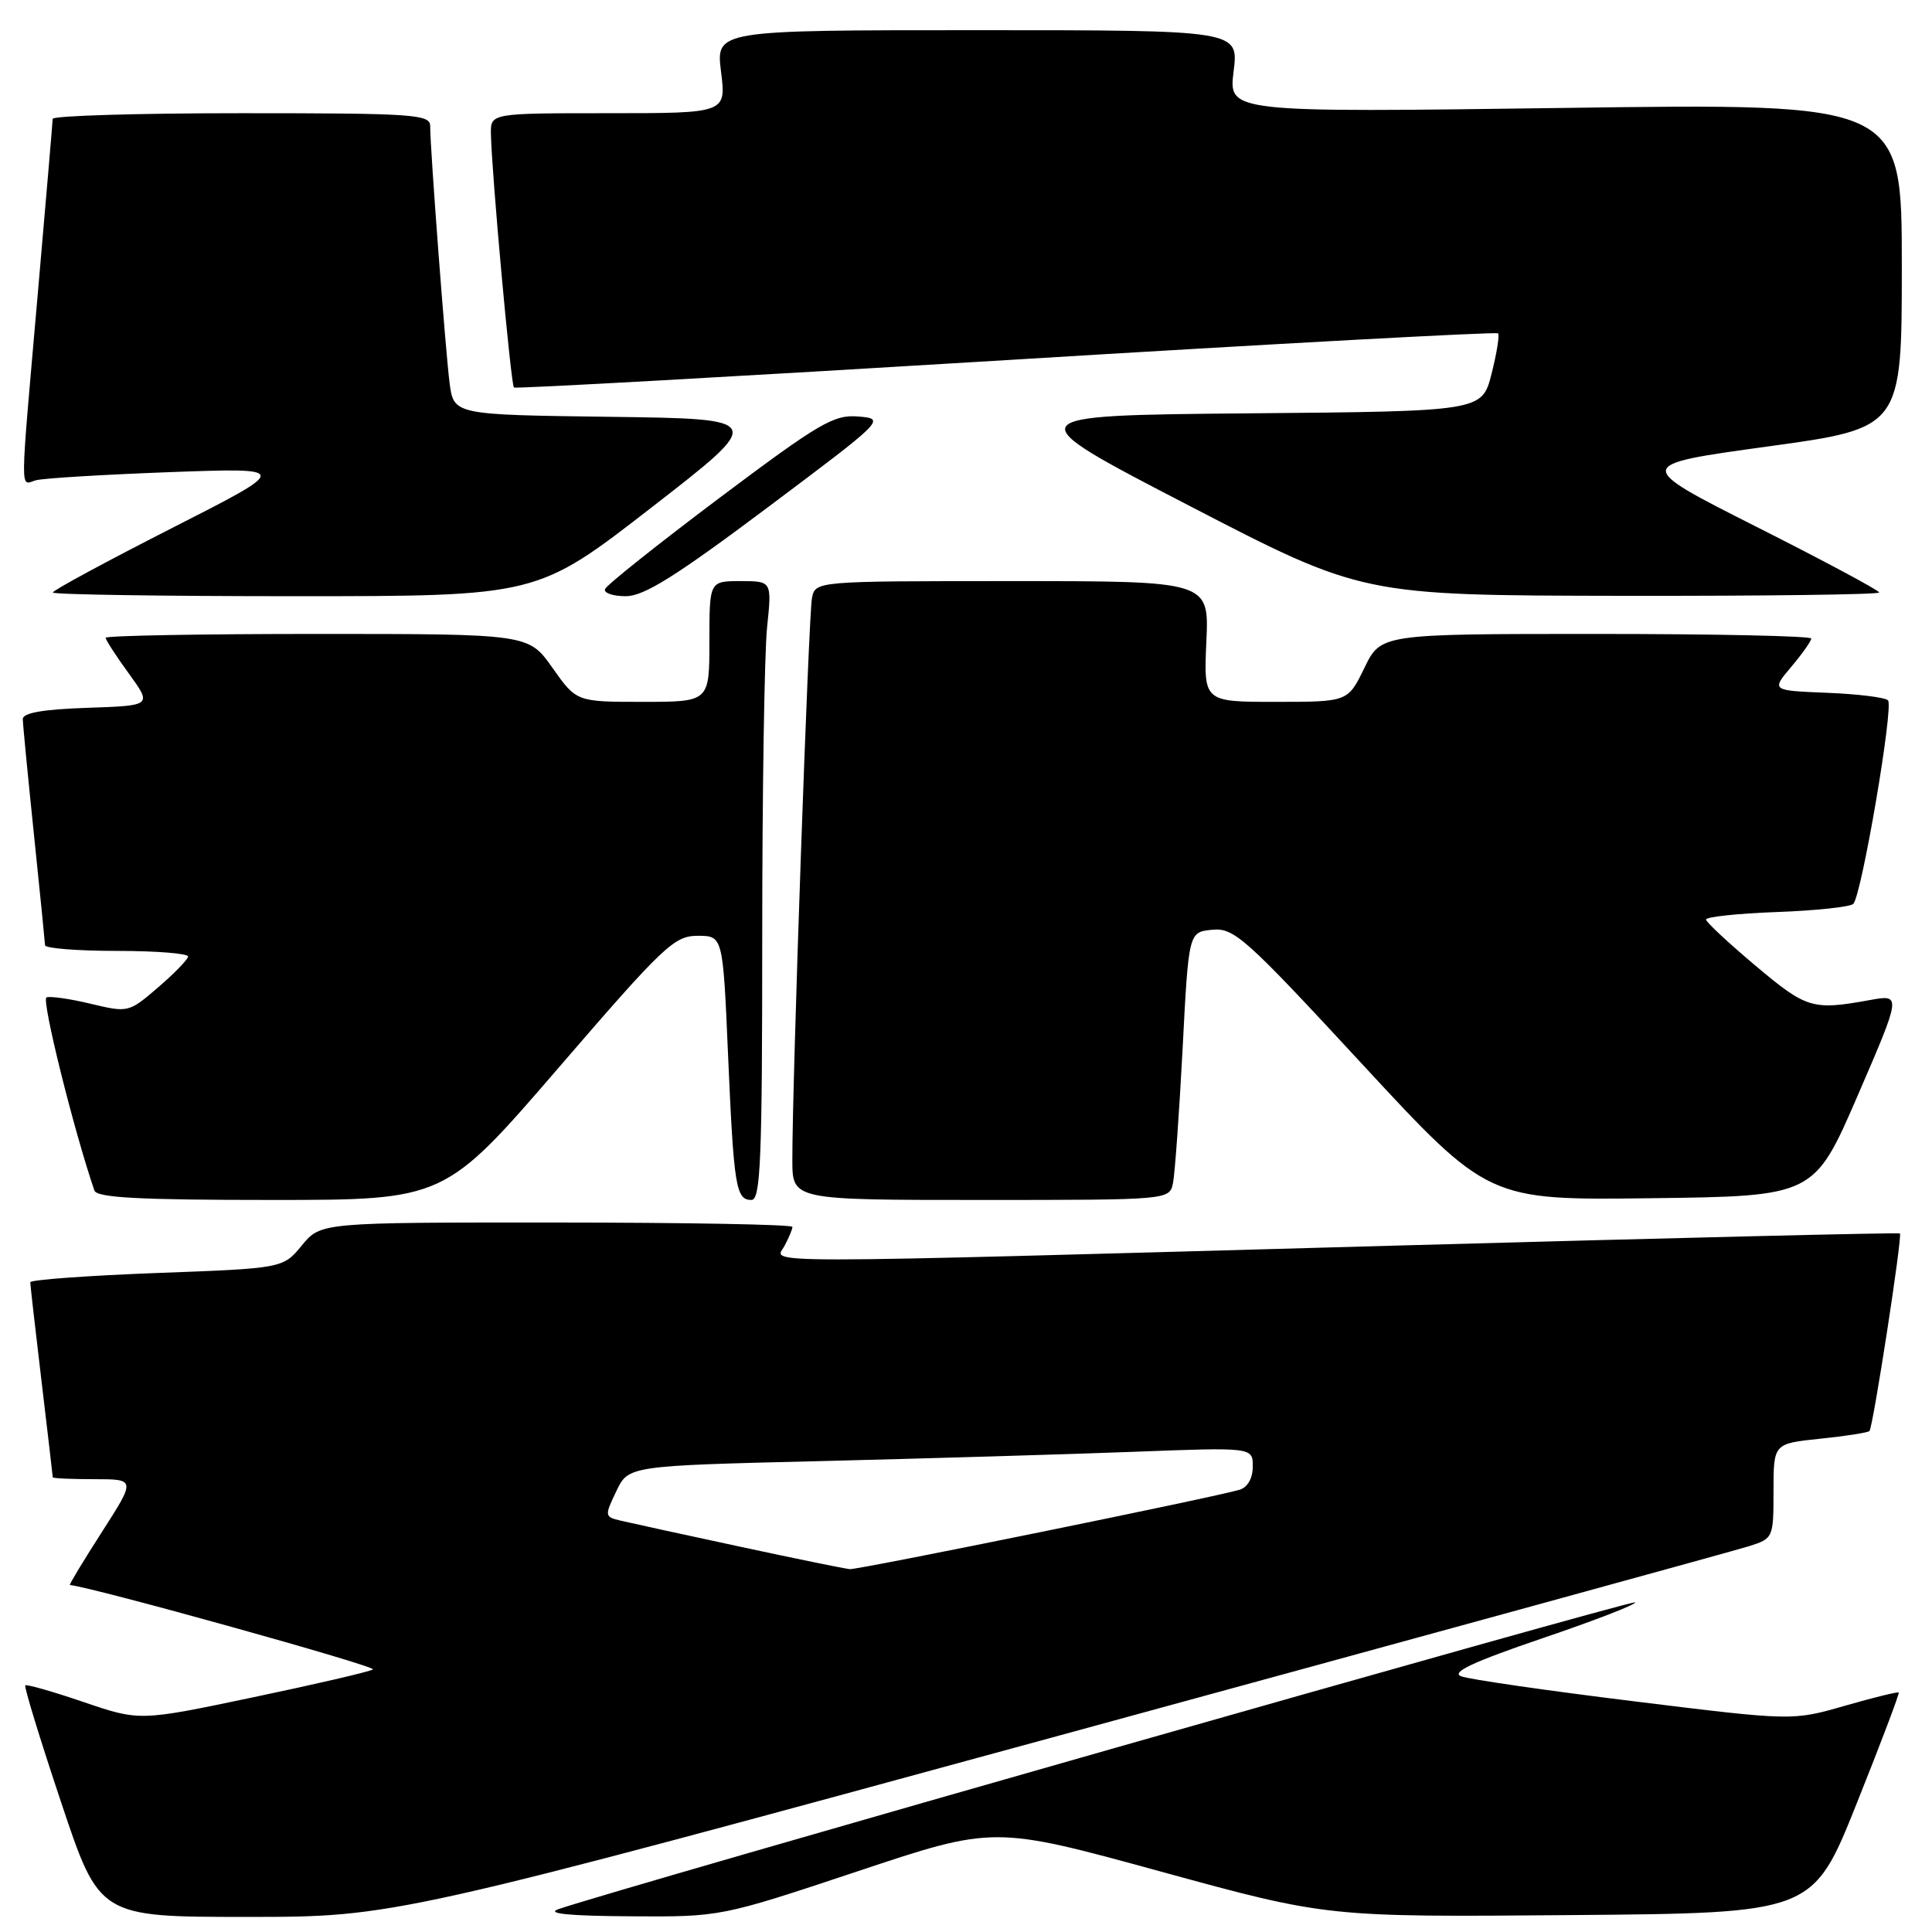 <?xml version="1.0" encoding="UTF-8" standalone="no"?>
<!DOCTYPE svg PUBLIC "-//W3C//DTD SVG 1.1//EN" "http://www.w3.org/Graphics/SVG/1.1/DTD/svg11.dtd" >
<svg xmlns="http://www.w3.org/2000/svg" xmlns:xlink="http://www.w3.org/1999/xlink" version="1.1" viewBox="0 0 256 256">
 <g >
 <path fill="currentColor"
d=" M 140.39 229.96 C 188.85 216.73 229.96 205.45 231.75 204.88 C 234.96 203.86 235.00 203.77 235.00 197.56 C 235.00 191.28 235.00 191.28 241.17 190.64 C 244.56 190.29 247.51 189.83 247.71 189.62 C 248.18 189.16 252.10 163.76 251.75 163.44 C 251.61 163.30 221.35 164.04 184.50 165.06 C 97.50 167.48 102.67 167.48 103.96 165.07 C 104.53 164.00 105.00 162.88 105.00 162.57 C 105.00 162.25 90.94 162.00 73.75 161.99 C 42.50 161.98 42.50 161.98 40.00 165.02 C 37.50 168.06 37.50 168.06 20.75 168.68 C 11.54 169.03 4.00 169.58 4.01 169.91 C 4.01 170.23 4.68 176.12 5.50 183.00 C 6.32 189.88 6.99 195.61 6.99 195.75 C 7.00 195.89 9.47 196.00 12.49 196.00 C 17.99 196.00 17.99 196.00 13.50 203.00 C 11.03 206.85 9.12 210.01 9.26 210.02 C 12.40 210.34 50.07 220.83 49.42 221.21 C 48.92 221.52 41.75 223.18 33.50 224.91 C 18.50 228.06 18.50 228.06 11.08 225.53 C 7.00 224.14 3.52 223.15 3.35 223.32 C 3.17 223.49 5.31 230.47 8.10 238.82 C 13.17 254.00 13.17 254.00 32.73 254.00 C 52.28 254.00 52.28 254.00 140.39 229.96 Z  M 113.60 247.97 C 131.70 241.93 131.70 241.93 153.77 247.98 C 175.84 254.03 175.84 254.03 208.03 253.76 C 240.21 253.50 240.21 253.50 246.01 239.00 C 249.20 231.03 251.71 224.40 251.59 224.27 C 251.47 224.14 248.25 224.93 244.43 226.03 C 237.50 228.02 237.50 228.02 216.50 225.43 C 204.95 224.01 194.65 222.52 193.61 222.12 C 192.23 221.59 195.19 220.21 204.40 217.07 C 211.38 214.70 216.89 212.56 216.66 212.32 C 216.29 211.96 81.39 250.40 74.00 252.97 C 72.30 253.56 75.36 253.87 83.50 253.92 C 95.50 254.00 95.50 254.00 113.60 247.97 Z  M 74.00 141.50 C 87.95 125.32 89.34 124.00 92.44 124.00 C 95.79 124.00 95.79 124.00 96.47 139.75 C 97.23 157.27 97.51 159.00 99.57 159.00 C 100.78 159.00 101.00 153.73 101.00 124.15 C 101.00 104.98 101.29 86.53 101.64 83.15 C 102.28 77.00 102.28 77.00 98.14 77.00 C 94.00 77.00 94.00 77.00 94.00 85.00 C 94.00 93.00 94.00 93.00 85.19 93.00 C 76.39 93.00 76.39 93.00 73.21 88.50 C 70.04 84.00 70.04 84.00 42.02 84.00 C 26.61 84.00 14.00 84.23 14.00 84.51 C 14.00 84.79 15.38 86.93 17.08 89.26 C 20.15 93.50 20.15 93.50 11.58 93.79 C 5.67 93.99 3.01 94.46 3.02 95.29 C 3.03 95.96 3.69 102.80 4.49 110.50 C 5.29 118.20 5.95 124.84 5.97 125.25 C 5.99 125.66 10.28 126.00 15.50 126.00 C 20.73 126.00 24.96 126.34 24.92 126.75 C 24.87 127.16 23.08 129.01 20.93 130.85 C 17.07 134.17 16.97 134.19 12.04 133.01 C 9.30 132.35 6.65 131.97 6.16 132.16 C 5.46 132.42 9.79 149.84 12.51 157.75 C 12.83 158.70 18.43 159.00 35.93 159.00 C 58.91 159.00 58.91 159.00 74.00 141.50 Z  M 155.43 156.75 C 155.68 155.51 156.25 147.53 156.70 139.00 C 157.50 123.50 157.50 123.50 160.62 123.20 C 163.52 122.91 164.99 124.23 180.47 140.97 C 197.19 159.04 197.19 159.04 218.78 158.77 C 240.38 158.50 240.38 158.50 246.17 145.13 C 251.95 131.75 251.95 131.75 247.73 132.52 C 240.18 133.89 239.38 133.65 232.66 128.00 C 229.06 124.97 226.09 122.21 226.06 121.85 C 226.03 121.49 230.24 121.04 235.42 120.85 C 240.60 120.66 245.17 120.17 245.57 119.77 C 246.67 118.66 250.95 93.60 250.17 92.80 C 249.80 92.41 246.17 91.96 242.10 91.80 C 234.70 91.50 234.70 91.50 237.35 88.36 C 238.81 86.63 240.00 84.94 240.00 84.61 C 240.00 84.27 227.17 84.00 211.49 84.00 C 182.97 84.00 182.97 84.00 180.79 88.50 C 178.60 93.00 178.60 93.00 169.04 93.00 C 159.49 93.00 159.49 93.00 159.85 85.00 C 160.21 77.00 160.21 77.00 134.12 77.00 C 108.04 77.00 108.04 77.00 107.59 79.25 C 107.14 81.50 104.96 143.80 104.99 153.75 C 105.00 159.00 105.00 159.00 129.98 159.00 C 154.96 159.00 154.96 159.00 155.43 156.75 Z  M 86.32 67.25 C 101.47 55.50 101.47 55.50 80.79 55.23 C 60.12 54.96 60.12 54.96 59.57 50.73 C 59.02 46.39 57.00 19.73 57.00 16.69 C 57.00 15.15 54.82 15.00 32.00 15.00 C 18.25 15.00 6.99 15.34 6.98 15.75 C 6.97 16.16 6.08 26.62 5.00 39.00 C 2.61 66.40 2.63 64.24 4.75 63.64 C 5.71 63.37 13.70 62.89 22.50 62.56 C 38.50 61.98 38.50 61.98 22.75 69.99 C 14.09 74.40 7.00 78.23 7.00 78.51 C 7.00 78.78 21.44 79.00 39.09 79.00 C 71.18 79.00 71.18 79.00 86.32 67.25 Z  M 101.70 67.25 C 117.29 55.56 117.35 55.50 113.74 55.19 C 110.48 54.92 108.62 56.01 95.30 66.00 C 87.16 72.12 80.35 77.54 80.17 78.06 C 79.98 78.58 81.23 79.00 82.93 79.00 C 85.33 79.00 89.56 76.35 101.70 67.25 Z  M 249.00 78.51 C 249.00 78.23 241.69 74.32 232.75 69.81 C 216.50 61.60 216.50 61.60 234.25 59.16 C 252.00 56.72 252.00 56.72 252.00 35.20 C 252.00 13.68 252.00 13.68 207.39 14.30 C 162.78 14.91 162.78 14.91 163.46 9.46 C 164.14 4.00 164.14 4.00 129.50 4.00 C 94.86 4.00 94.86 4.00 95.54 9.50 C 96.23 15.00 96.23 15.00 80.62 15.00 C 65.00 15.00 65.00 15.00 65.05 17.75 C 65.14 22.88 67.70 51.03 68.10 51.35 C 68.32 51.52 97.66 49.89 133.30 47.72 C 168.94 45.54 198.28 43.95 198.50 44.17 C 198.72 44.39 198.33 46.80 197.64 49.53 C 196.37 54.50 196.37 54.50 165.43 54.77 C 134.50 55.05 134.50 55.05 157.50 66.97 C 180.50 78.89 180.50 78.89 214.75 78.95 C 233.59 78.98 249.00 78.78 249.00 78.51 Z  M 98.00 204.93 C 90.58 203.34 83.50 201.79 82.27 201.50 C 80.10 200.99 80.09 200.88 81.66 197.60 C 83.27 194.22 83.27 194.22 108.88 193.60 C 122.97 193.25 141.59 192.70 150.25 192.37 C 166.00 191.77 166.00 191.77 166.00 194.32 C 166.00 195.87 165.32 197.08 164.25 197.40 C 161.16 198.35 113.77 208.00 112.61 207.92 C 112.00 207.87 105.42 206.53 98.00 204.93 Z "/>
</g>
</svg>
